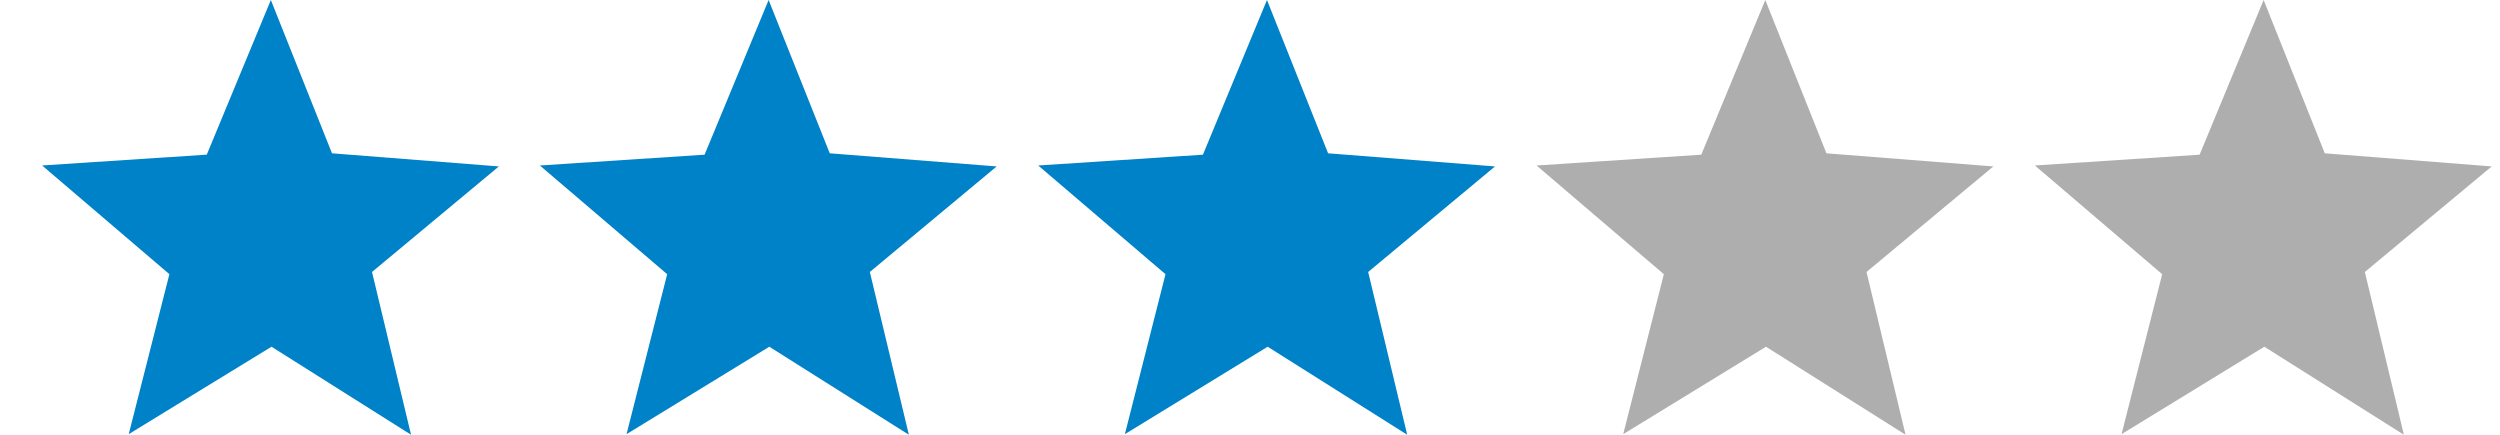 <?xml version="1.0" encoding="utf-8"?>
<!-- Generator: Adobe Illustrator 16.0.0, SVG Export Plug-In . SVG Version: 6.00 Build 0)  -->
<!DOCTYPE svg PUBLIC "-//W3C//DTD SVG 1.1//EN" "http://www.w3.org/Graphics/SVG/1.1/DTD/svg11.dtd">
<svg version="1.1" id="Layer_1" xmlns="http://www.w3.org/2000/svg" xmlns:xlink="http://www.w3.org/1999/xlink" x="0px" y="0px"
	 width="120.4px" height="20.938px" viewBox="0 0 120.4 20.938" enable-background="new 0 0 120.4 20.938" xml:space="preserve">
<path opacity="0.5" fill="#5F5F5F" enable-background="new    " d="M85.017,0l2.944,7.383L96,8.015l-6.109,5.083l1.88,7.84
	l-6.721-4.24l-6.876,4.211l1.957-7.703L74,7.97l7.933-0.52L85.017,0z M109.017,0l2.944,7.383L120,8.015l-6.109,5.083l1.88,7.84
	l-6.721-4.24l-6.876,4.211l1.957-7.703L98,7.97l7.933-0.52L109.017,0z"/>
<path fill="#0082C9" d="M37.017,0l2.944,7.383L48,8.015l-6.109,5.083l1.88,7.84l-6.721-4.24l-6.876,4.211l1.957-7.703L26,7.97
	l7.933-0.52L37.017,0z M13.044,0l2.945,7.383l8.037,0.632l-6.11,5.083l1.88,7.84l-6.72-4.24L6.2,20.908l1.958-7.703l-6.13-5.236
	l7.93-0.521L13.044,0z M61.017,0l2.944,7.383L72,8.015l-6.109,5.083l1.88,7.84l-6.721-4.24l-6.876,4.211l1.957-7.703L50,7.97
	l7.933-0.52L61.017,0z"/>
</svg>
